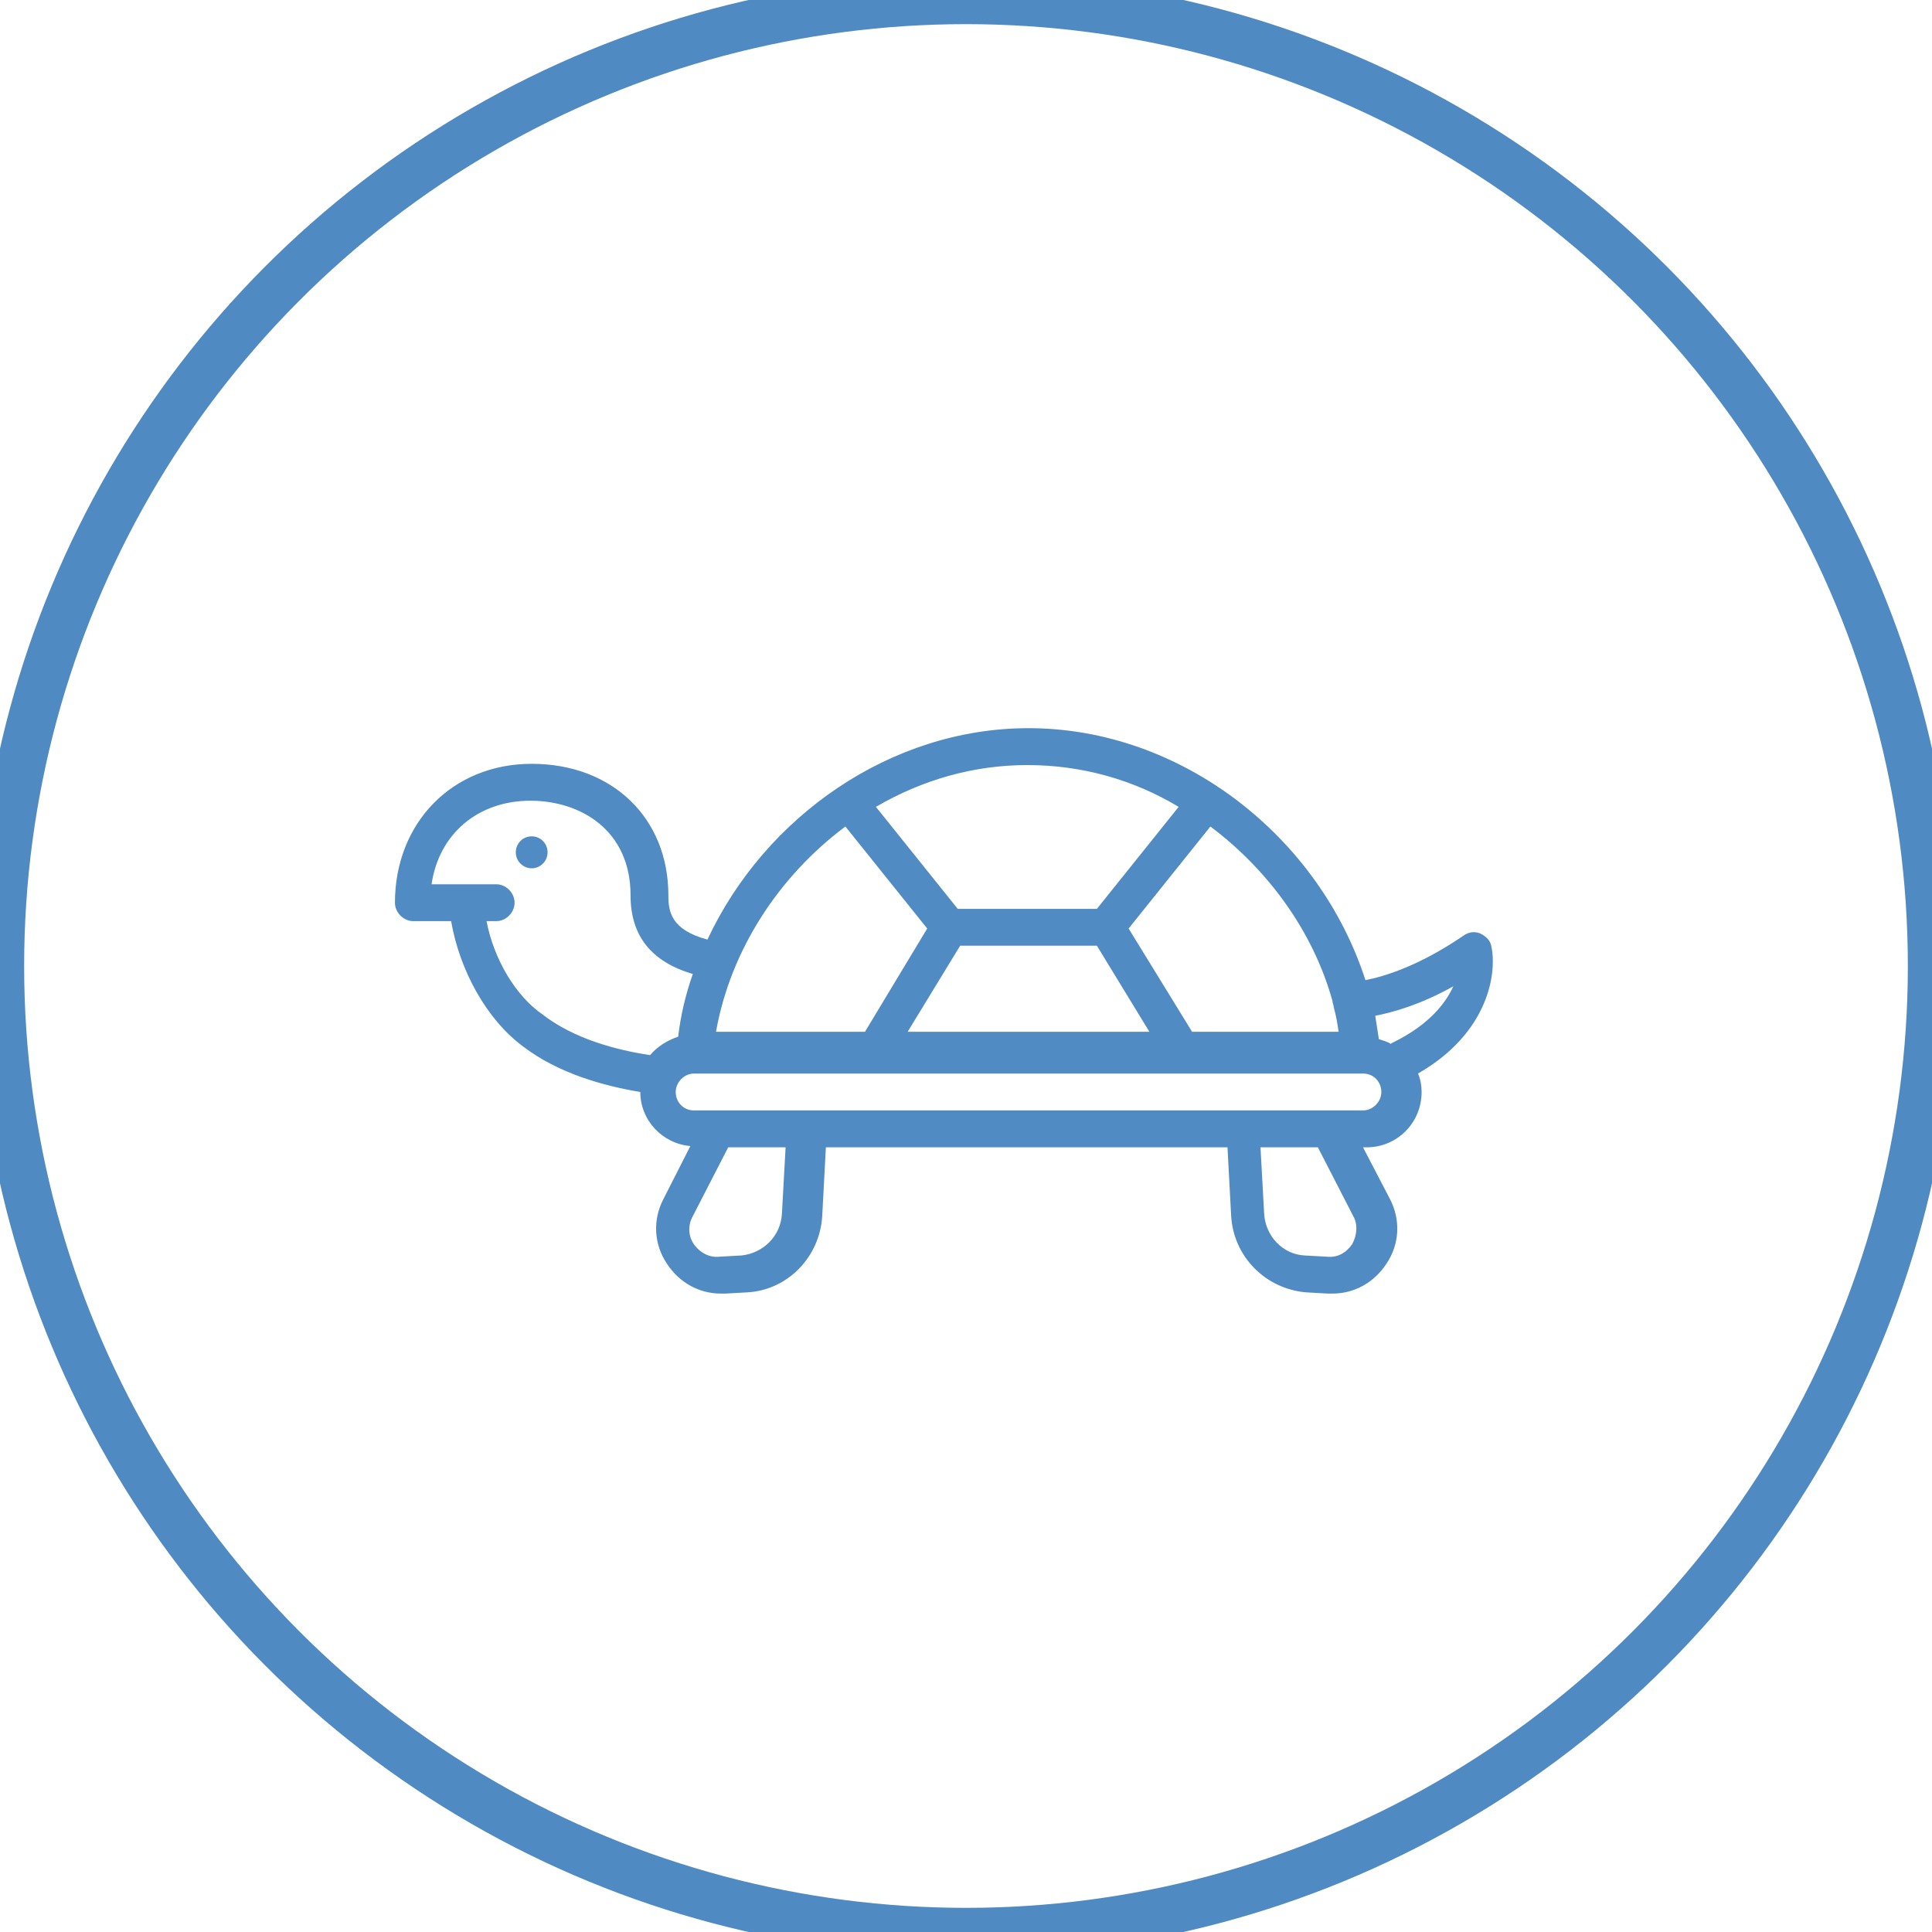 <?xml version="1.0" encoding="UTF-8" standalone="no"?>
<svg width="40px" height="40px" viewBox="0 0 40 40" version="1.1" xmlns="http://www.w3.org/2000/svg" xmlns:xlink="http://www.w3.org/1999/xlink" xmlns:sketch="http://www.bohemiancoding.com/sketch/ns">
    <!-- Generator: Sketch 3.3.3 (12081) - http://www.bohemiancoding.com/sketch -->
    <title>persistencedone</title>
    <desc>Created with Sketch.</desc>
    <defs></defs>
    <g id="Main-Attraction" stroke="none" stroke-width="1" fill="none" fill-rule="evenodd" sketch:type="MSPage">
        <g id="TRACK-ICONS" sketch:type="MSArtboardGroup" transform="translate(-78, -109)">
            <g id="persistencedone" sketch:type="MSLayerGroup" transform="translate(78, 109)">
                <circle id="Oval-20-Copy-47" stroke="#246DB4" opacity="0.8" sketch:type="MSShapeGroup" cx="20" cy="20" r="20"></circle>
                <g id="Group-Copy-14" transform="translate(8, 15)" fill="#508BC3" sketch:type="MSShapeGroup">
                    <ellipse id="Oval" cx="3.008" cy="2.646" rx="0.329" ry="0.331"></ellipse>
                    <path d="M22.874,4.58 C22.848,4.453 22.747,4.377 22.646,4.326 C22.52,4.275 22.393,4.301 22.292,4.377 C21.357,5.013 20.649,5.217 20.27,5.293 C19.31,2.316 16.454,0.076 13.295,0.076 C10.438,0.076 7.835,1.909 6.647,4.453 C5.889,4.25 5.838,3.868 5.838,3.537 C5.838,1.934 4.676,0.814 3.008,0.814 C1.365,0.814 0.177,2.036 0.177,3.69 C0.177,3.893 0.354,4.071 0.556,4.071 L1.314,4.071 L1.34,4.071 C1.516,5.089 2.073,6.107 2.831,6.667 C3.564,7.227 4.499,7.481 5.257,7.609 C5.257,8.194 5.712,8.677 6.293,8.728 L5.737,9.822 C5.51,10.255 5.535,10.764 5.813,11.171 C6.066,11.553 6.47,11.782 6.925,11.782 L7.026,11.782 L7.481,11.756 C8.315,11.706 8.973,11.018 9.023,10.179 L9.099,8.754 L17.414,8.754 L17.49,10.179 C17.541,11.018 18.198,11.68 19.032,11.756 L19.487,11.782 L19.588,11.782 C20.043,11.782 20.447,11.553 20.7,11.171 C20.978,10.764 21.003,10.255 20.776,9.822 L20.22,8.754 L20.296,8.754 C20.927,8.754 21.433,8.245 21.433,7.609 C21.433,7.481 21.408,7.329 21.357,7.227 C22.823,6.387 23,5.14 22.874,4.58 L22.874,4.58 Z M11.879,4.58 L14.71,4.58 L15.797,6.362 L10.792,6.362 L11.879,4.58 L11.879,4.58 Z M19.588,5.726 C19.588,5.776 19.613,5.802 19.613,5.853 C19.664,6.031 19.689,6.184 19.714,6.362 L16.681,6.362 L15.367,4.224 L17.06,2.112 C18.248,3.003 19.184,4.275 19.588,5.726 L19.588,5.726 Z M16.403,1.705 L14.71,3.817 L11.829,3.817 L10.135,1.705 C11.096,1.145 12.157,0.84 13.269,0.84 C14.407,0.84 15.468,1.145 16.403,1.705 L16.403,1.705 Z M9.503,2.112 L11.197,4.224 L9.908,6.362 L6.824,6.362 C7.127,4.657 8.138,3.13 9.503,2.112 L9.503,2.112 Z M2.073,4.071 L2.275,4.071 C2.477,4.071 2.654,3.893 2.654,3.69 C2.654,3.486 2.477,3.308 2.275,3.308 L1.643,3.308 L1.264,3.308 L0.935,3.308 C1.087,2.265 1.896,1.578 2.982,1.578 C4.019,1.578 5.055,2.188 5.055,3.537 C5.055,4.377 5.485,4.911 6.344,5.166 C6.192,5.598 6.091,6.031 6.041,6.463 C5.813,6.54 5.611,6.667 5.459,6.845 C4.777,6.743 3.892,6.514 3.235,6.005 C2.679,5.624 2.224,4.86 2.073,4.071 L2.073,4.071 Z M8.189,10.128 C8.164,10.586 7.81,10.942 7.355,10.993 L6.9,11.018 C6.698,11.044 6.496,10.942 6.369,10.764 C6.243,10.586 6.243,10.357 6.344,10.179 L7.077,8.754 L8.265,8.754 L8.189,10.128 L8.189,10.128 Z M20.018,10.179 C20.119,10.357 20.093,10.586 19.992,10.764 C19.866,10.942 19.689,11.044 19.462,11.018 L19.007,10.993 C18.552,10.968 18.198,10.586 18.173,10.128 L18.097,8.754 L19.285,8.754 L20.018,10.179 L20.018,10.179 Z M20.22,7.99 L6.369,7.99 C6.142,7.99 5.99,7.812 5.99,7.609 C5.99,7.405 6.167,7.227 6.369,7.227 L20.22,7.227 C20.447,7.227 20.599,7.405 20.599,7.609 C20.599,7.812 20.422,7.99 20.22,7.99 L20.22,7.99 Z M20.826,6.591 C20.826,6.591 20.801,6.591 20.801,6.616 C20.725,6.565 20.624,6.54 20.548,6.514 C20.523,6.362 20.498,6.184 20.473,6.031 C20.852,5.955 21.408,5.802 22.09,5.42 C21.938,5.751 21.61,6.209 20.826,6.591 L20.826,6.591 Z" id="Shape"></path>
                </g>
            </g>
        </g>
    </g>
</svg>